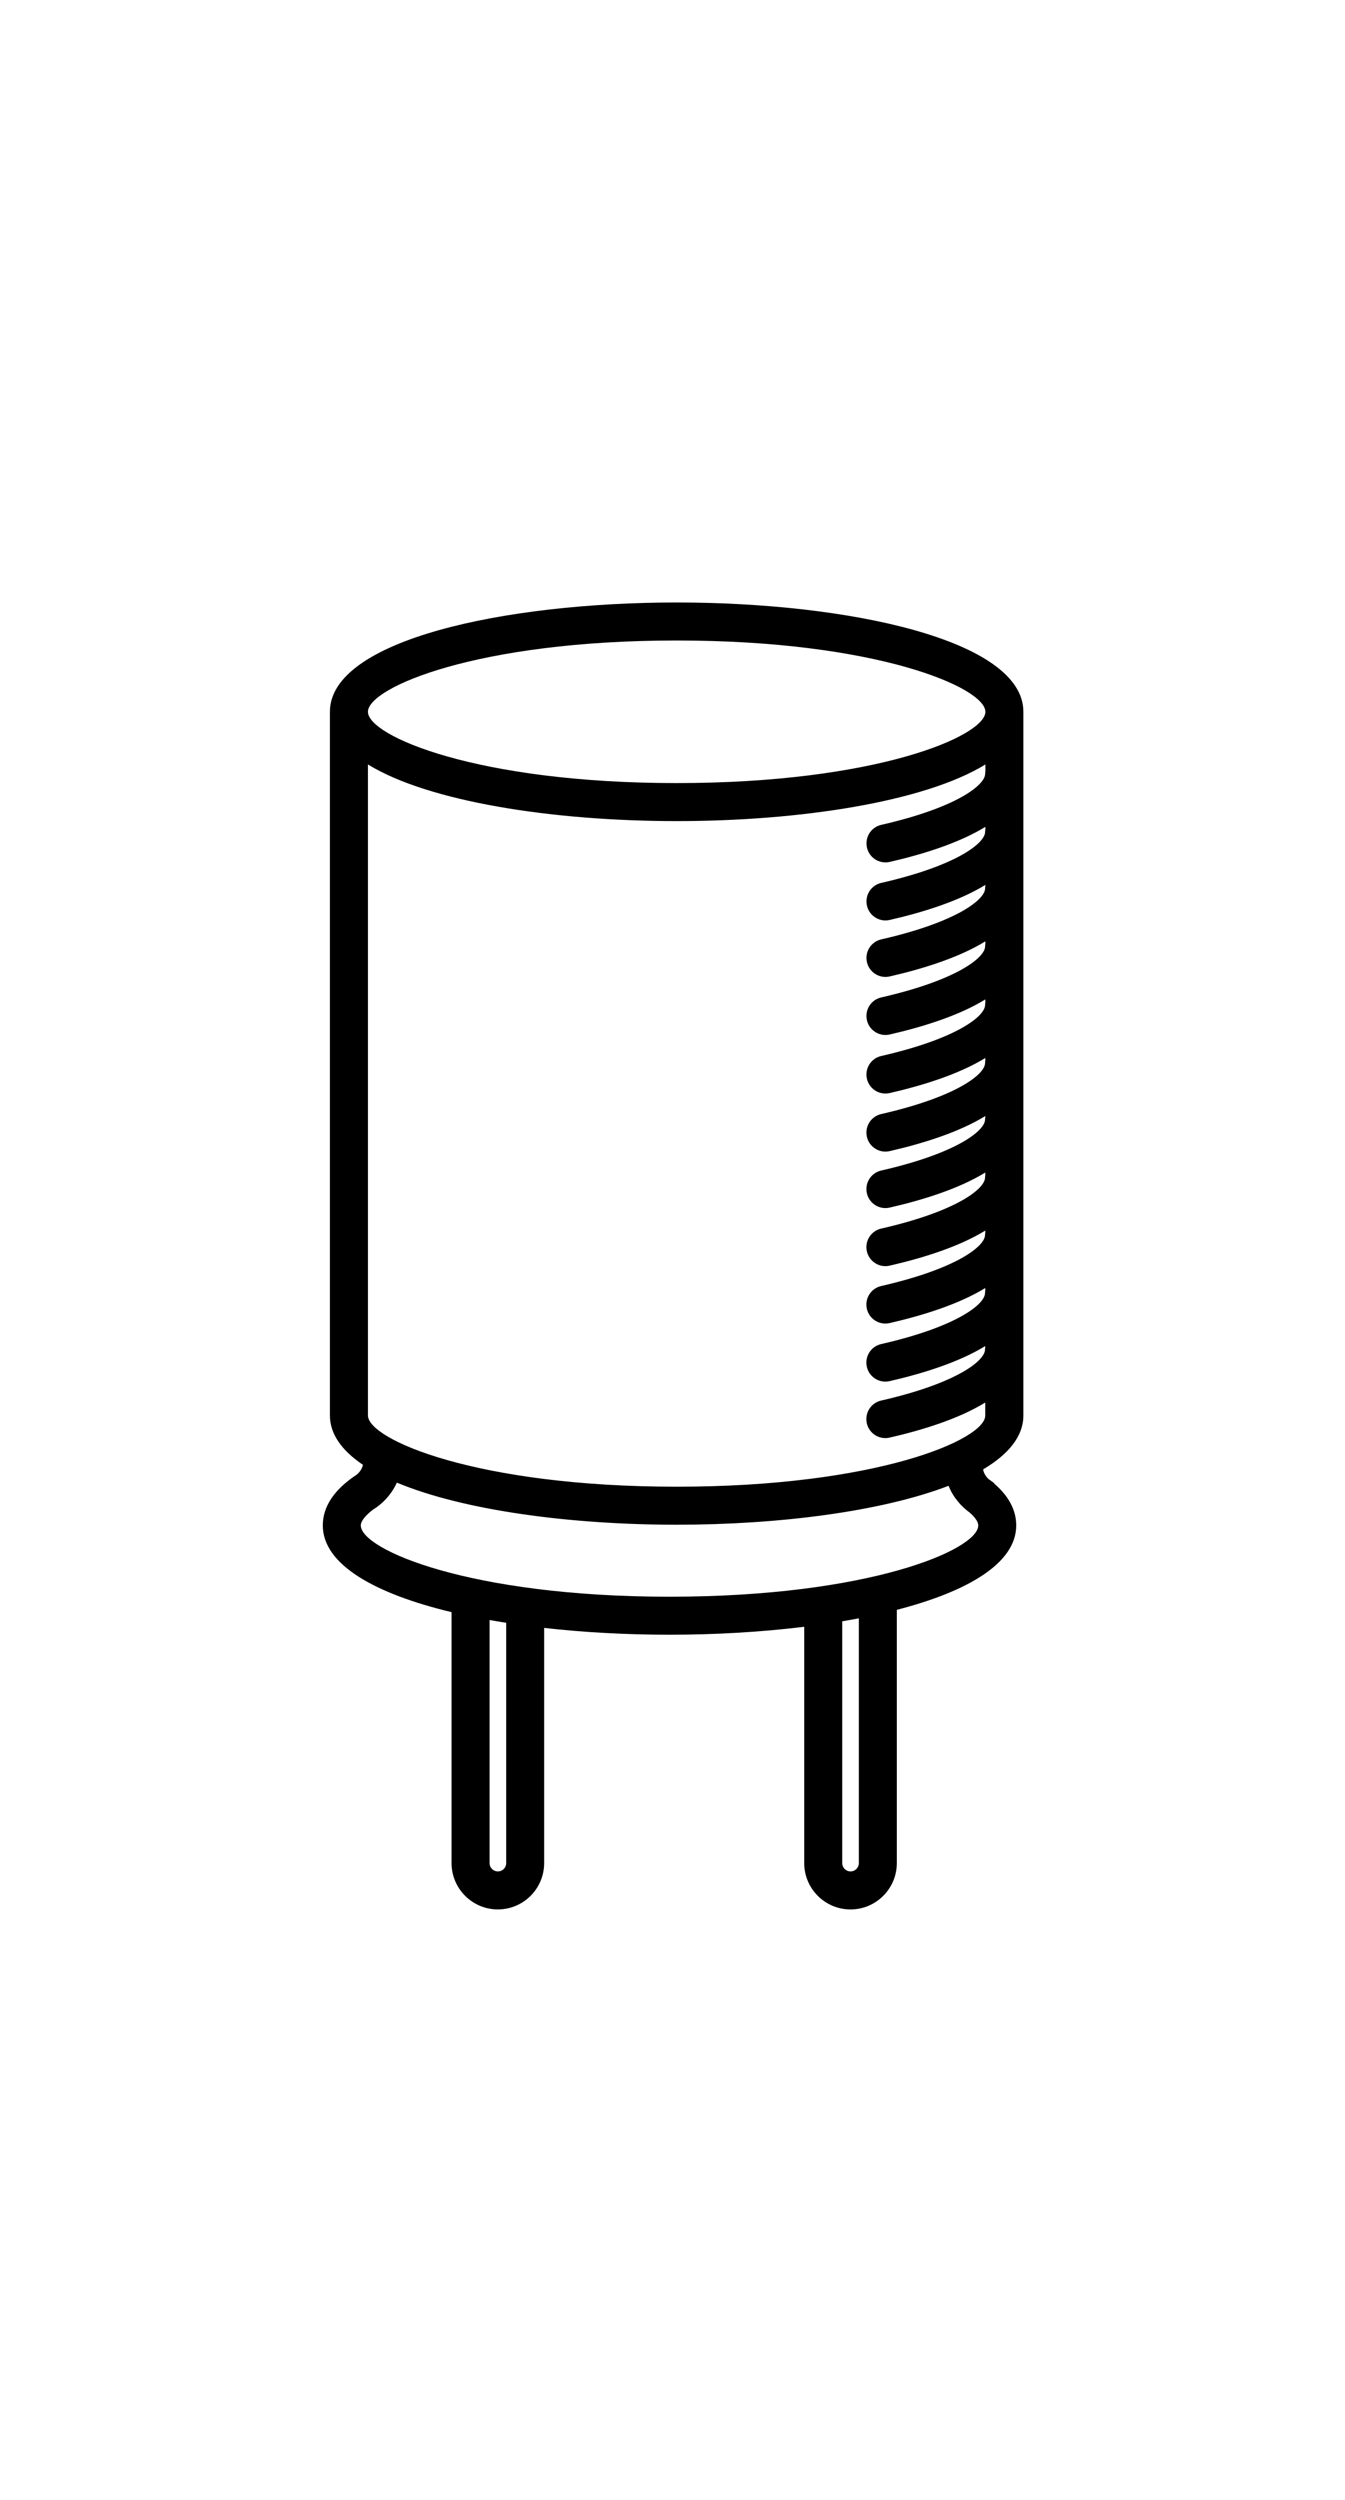 <?xml version="1.0" ?>
<svg xmlns="http://www.w3.org/2000/svg" xmlns:ev="http://www.w3.org/2001/xml-events" xmlns:xlink="http://www.w3.org/1999/xlink" baseProfile="full" enable-background="new 0 0 100 100" height="600px" version="1.1" viewBox="0 0 100 100" width="323px" x="0px" xml:space="preserve" y="0px">
	<defs/>
	<path d="M 76.088,62.292 L 76.088,10.01 C 76.088,4.677 63.119,1.888 50.309,1.888 C 37.499,1.888 24.529,4.677 24.529,10.01 L 24.529,62.292 C 24.529,63.692 25.431,64.916 26.984,65.962 C 26.919,66.284 26.711,66.532 26.537,66.683 C 24.854,67.785 24.0,69.058 24.0,70.466 C 24.0,73.396 27.92,75.556 33.573,76.91 L 33.573,95.557 C 33.573,97.454 35.117,98.999 37.016,98.999 C 38.915,98.999 40.458,97.454 40.458,95.557 L 40.458,78.081 C 43.443,78.417 46.615,78.588 49.778,78.588 C 53.188,78.588 56.608,78.388 59.793,77.997 L 59.793,95.558 C 59.793,97.455 61.338,99 63.235,99 C 65.134,99 66.678,97.455 66.678,95.558 L 66.678,76.738 C 71.955,75.377 75.556,73.274 75.556,70.466 C 75.556,69.337 75.005,68.291 73.916,67.354 L 73.929,67.333 L 73.527,67.039 L 73.524,67.044 C 73.348,66.885 73.145,66.631 73.096,66.301 C 74.979,65.185 76.088,63.847 76.088,62.292 M 50.309,4.712 C 65.161,4.712 73.263,8.212 73.263,10.01 C 73.263,11.808 65.16,15.307 50.309,15.307 C 35.458,15.307 27.356,11.808 27.356,10.01 C 27.356,8.212 35.457,4.712 50.309,4.712 M 37.635,95.558 C 37.635,95.898 37.358,96.175 37.017,96.175 C 36.676,96.175 36.399,95.898 36.399,95.558 L 36.399,77.495 C 36.805,77.567 37.217,77.636 37.635,77.701 L 37.635,95.558 L 37.635,95.558 M 63.855,95.558 C 63.855,95.898 63.577,96.175 63.236,96.175 C 62.895,96.175 62.619,95.898 62.619,95.558 L 62.619,77.591 C 63.038,77.52 63.449,77.445 63.855,77.367 L 63.855,95.558 M 72.073,69.492 C 72.496,69.856 72.733,70.203 72.733,70.466 C 72.733,72.264 64.63,75.763 49.779,75.763 C 34.928,75.763 26.825,72.264 26.825,70.466 C 26.825,70.149 27.166,69.718 27.752,69.278 C 28.315,68.946 29.075,68.253 29.506,67.285 C 34.447,69.35 42.405,70.414 50.309,70.414 C 57.905,70.414 65.555,69.433 70.526,67.522 C 70.879,68.419 71.522,69.098 72.073,69.492 M 50.309,67.589 C 35.457,67.589 27.356,64.089 27.356,62.292 L 27.356,13.923 C 31.867,16.698 41.127,18.132 50.309,18.132 C 59.491,18.132 68.752,16.698 73.263,13.923 L 73.263,14.437 C 73.255,14.498 73.244,14.558 73.244,14.621 C 73.244,15.435 71.187,17.116 65.521,18.411 C 64.76,18.584 64.285,19.342 64.458,20.102 C 64.608,20.757 65.19,21.201 65.835,21.201 C 65.939,21.201 66.045,21.189 66.15,21.165 C 68.599,20.605 71.297,19.767 73.262,18.558 L 73.262,18.75 C 73.254,18.811 73.243,18.871 73.243,18.934 C 73.243,19.748 71.186,21.43 65.52,22.724 C 64.759,22.898 64.284,23.655 64.457,24.416 C 64.607,25.07 65.189,25.514 65.834,25.514 C 65.938,25.514 66.044,25.502 66.149,25.478 C 68.598,24.918 71.296,24.081 73.261,22.872 L 73.261,22.947 C 73.253,23.009 73.242,23.068 73.242,23.132 C 73.242,23.945 71.185,25.626 65.519,26.921 C 64.758,27.095 64.283,27.853 64.456,28.612 C 64.606,29.266 65.188,29.711 65.833,29.711 C 65.937,29.711 66.043,29.699 66.148,29.675 C 68.597,29.115 71.295,28.277 73.26,27.068 L 73.26,27.26 C 73.252,27.322 73.241,27.381 73.241,27.445 C 73.241,28.259 71.184,29.939 65.518,31.234 C 64.757,31.408 64.282,32.166 64.455,32.925 C 64.605,33.581 65.187,34.024 65.832,34.024 C 65.936,34.024 66.042,34.013 66.147,33.988 C 68.596,33.429 71.294,32.591 73.259,31.381 L 73.259,31.612 C 73.251,31.674 73.24,31.733 73.24,31.797 C 73.24,32.611 71.183,34.291 65.517,35.586 C 64.756,35.76 64.281,36.518 64.454,37.277 C 64.604,37.932 65.186,38.376 65.831,38.376 C 65.935,38.376 66.041,38.364 66.146,38.34 C 68.595,37.78 71.293,36.942 73.258,35.733 L 73.258,35.926 C 73.25,35.987 73.239,36.047 73.239,36.11 C 73.239,36.924 71.182,38.605 65.516,39.9 C 64.755,40.073 64.28,40.831 64.453,41.591 C 64.603,42.246 65.185,42.69 65.83,42.69 C 65.934,42.69 66.04,42.678 66.145,42.654 C 68.594,42.094 71.292,41.256 73.257,40.047 L 73.257,40.122 C 73.249,40.184 73.238,40.243 73.238,40.307 C 73.238,41.121 71.181,42.802 65.515,44.097 C 64.754,44.271 64.279,45.029 64.452,45.788 C 64.602,46.442 65.184,46.886 65.829,46.886 C 65.933,46.886 66.039,46.875 66.144,46.851 C 68.593,46.291 71.291,45.453 73.256,44.244 L 73.256,44.436 C 73.248,44.498 73.237,44.557 73.237,44.621 C 73.237,45.434 71.18,47.115 65.514,48.41 C 64.753,48.584 64.278,49.342 64.451,50.101 C 64.601,50.755 65.183,51.201 65.828,51.201 C 65.932,51.201 66.038,51.187 66.143,51.164 C 68.592,50.604 71.29,49.766 73.255,48.557 L 73.255,48.704 C 73.247,48.766 73.236,48.825 73.236,48.889 C 73.236,49.702 71.179,51.383 65.513,52.678 C 64.752,52.852 64.277,53.609 64.45,54.369 C 64.6,55.024 65.182,55.467 65.827,55.467 C 65.931,55.467 66.037,55.456 66.142,55.431 C 68.591,54.871 71.289,54.034 73.254,52.825 L 73.254,53.017 C 73.246,53.079 73.235,53.138 73.235,53.202 C 73.235,54.015 71.178,55.697 65.512,56.991 C 64.751,57.165 64.276,57.922 64.449,58.682 C 64.599,59.337 65.181,59.781 65.826,59.781 C 65.93,59.781 66.036,59.769 66.141,59.745 C 68.59,59.185 71.288,58.347 73.253,57.138 L 73.253,57.214 C 73.245,57.276 73.234,57.335 73.234,57.399 C 73.234,58.212 71.177,59.894 65.511,61.188 C 64.75,61.362 64.275,62.119 64.448,62.879 C 64.598,63.534 65.18,63.978 65.825,63.978 C 65.929,63.978 66.035,63.966 66.14,63.942 C 68.589,63.382 71.287,62.544 73.252,61.335 L 73.252,62.299 C 73.263,64.089 65.16,67.589 50.309,67.589" fill="#000000"/>
</svg>
